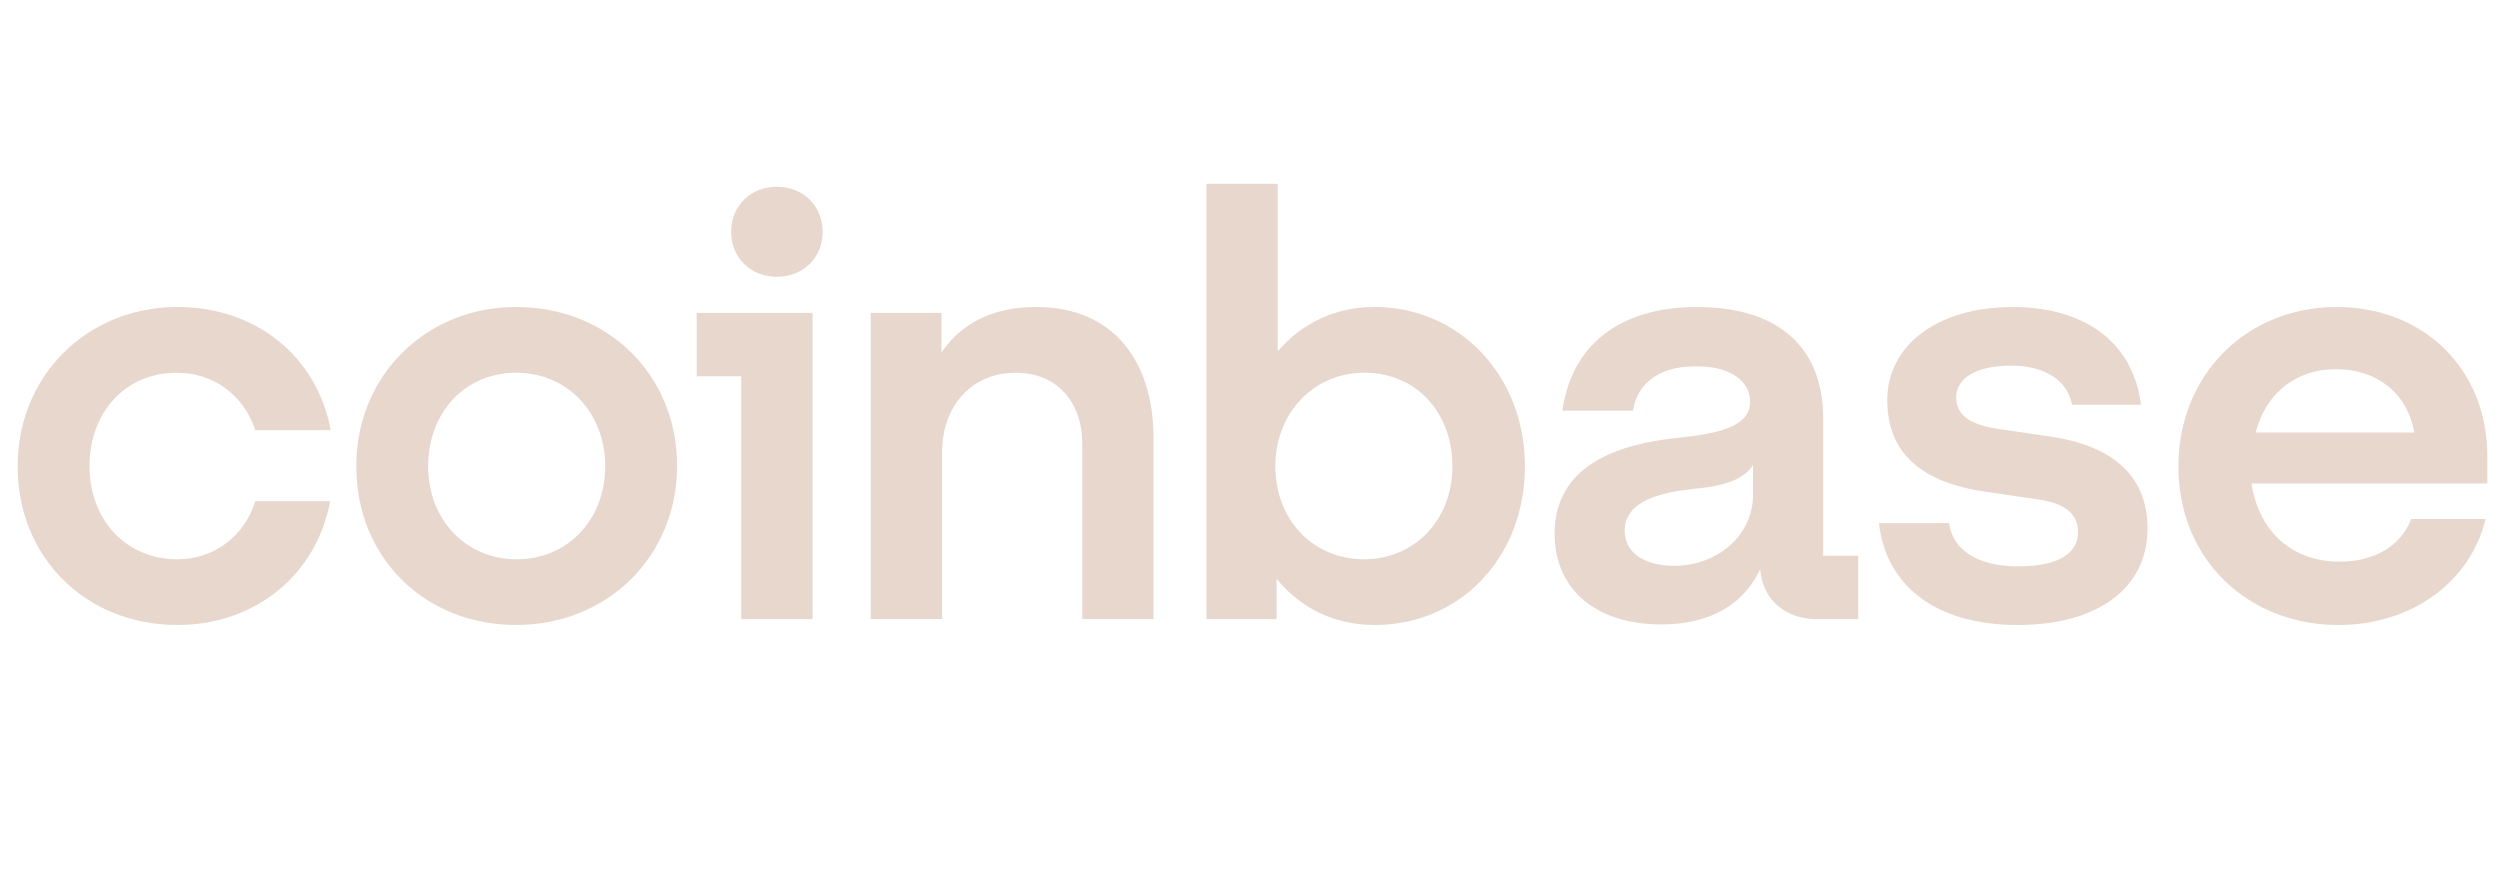 <svg width="136" height="48" viewBox="0 0 136 48" fill="none" xmlns="http://www.w3.org/2000/svg">
<g clip-path="url(#clip0_1_2581)">
<path d="M28.075 16.7C23.195 16.7 19.381 20.405 19.381 25.365C19.381 30.325 23.098 33.999 28.075 33.999C33.052 33.999 36.834 30.262 36.834 25.334C36.834 20.437 33.117 16.7 28.075 16.7ZM28.108 30.424C25.329 30.424 23.292 28.266 23.292 25.367C23.292 22.435 25.296 20.277 28.075 20.277C30.888 20.277 32.923 22.468 32.923 25.367C32.923 28.266 30.888 30.424 28.108 30.424ZM37.9 20.47H40.325V33.678H44.203V17.022H37.9V20.47ZM9.621 20.276C11.657 20.276 13.273 21.532 13.887 23.401H17.992C17.248 19.407 13.951 16.7 9.654 16.7C4.773 16.7 0.959 20.405 0.959 25.367C0.959 30.328 4.676 34 9.654 34C13.855 34 17.216 31.294 17.96 27.267H13.887C13.305 29.135 11.689 30.424 9.652 30.424C6.84 30.424 4.869 28.266 4.869 25.367C4.87 22.435 6.81 20.276 9.621 20.276ZM111.589 23.756L108.745 23.337C107.388 23.145 106.418 22.693 106.418 21.63C106.418 20.47 107.679 19.891 109.392 19.891C111.266 19.891 112.462 20.696 112.721 22.017H116.47C116.049 18.666 113.464 16.702 109.489 16.702C105.384 16.702 102.669 18.796 102.669 21.759C102.669 24.593 104.447 26.237 108.034 26.752L110.878 27.17C112.269 27.363 113.044 27.912 113.044 28.942C113.044 30.263 111.687 30.811 109.812 30.811C107.517 30.811 106.224 29.877 106.03 28.459H102.217C102.573 31.713 105.126 34 109.779 34C114.014 34 116.825 32.067 116.825 28.748C116.825 25.785 114.789 24.238 111.589 23.756ZM42.264 10.161C40.842 10.161 39.775 11.191 39.775 12.609C39.775 14.026 40.84 15.056 42.264 15.056C43.686 15.056 44.753 14.026 44.753 12.609C44.753 11.191 43.686 10.161 42.264 10.161ZM99.179 22.725C99.179 19.117 96.981 16.702 92.327 16.702C87.932 16.702 85.476 18.925 84.99 22.34H88.837C89.031 21.019 90.065 19.924 92.263 19.924C94.235 19.924 95.204 20.793 95.204 21.857C95.204 23.242 93.426 23.596 91.228 23.822C88.255 24.143 84.571 25.174 84.571 29.04C84.571 32.036 86.801 33.968 90.357 33.968C93.136 33.968 94.881 32.809 95.754 30.972C95.884 32.615 97.112 33.678 98.825 33.678H101.088V30.232H99.18V22.725H99.179ZM95.365 26.913C95.365 29.136 93.426 30.779 91.066 30.779C89.612 30.779 88.383 30.167 88.383 28.879C88.383 27.236 90.355 26.785 92.165 26.592C93.91 26.431 94.88 26.045 95.365 25.303V26.913ZM74.778 16.7C72.612 16.7 70.802 17.603 69.509 19.116V10H65.631V33.678H69.444V31.488C70.737 33.066 72.58 34 74.778 34C79.431 34 82.955 30.328 82.955 25.367C82.955 20.405 79.367 16.7 74.778 16.7ZM74.196 30.424C71.416 30.424 69.38 28.266 69.38 25.367C69.38 22.468 71.448 20.277 74.228 20.277C77.04 20.277 79.011 22.436 79.011 25.367C79.011 28.266 76.975 30.424 74.196 30.424ZM56.355 16.7C53.834 16.7 52.185 17.731 51.216 19.181V17.022H47.369V33.677H51.247V24.625C51.247 22.08 52.863 20.276 55.255 20.276C57.485 20.276 58.874 21.854 58.874 24.142V33.678H62.752V23.853C62.754 19.664 60.589 16.7 56.355 16.7ZM135.312 24.819C135.312 20.052 131.822 16.702 127.135 16.702C122.158 16.702 118.506 20.438 118.506 25.367C118.506 30.553 122.416 34 127.2 34C131.24 34 134.407 31.616 135.215 28.234H131.174C130.593 29.716 129.171 30.553 127.263 30.553C124.774 30.553 122.899 29.007 122.48 26.301H135.311V24.819H135.312ZM122.707 23.53C123.322 21.21 125.067 20.084 127.071 20.084C129.268 20.084 130.949 21.34 131.337 23.53H122.707Z" fill="#E8D7CD"/>
</g>
<defs>
<clipPath id="clip0_1_2581">
<rect width="135" height="48" fill="white" transform="translate(0.959)"/>
</clipPath>
</defs>
</svg>

